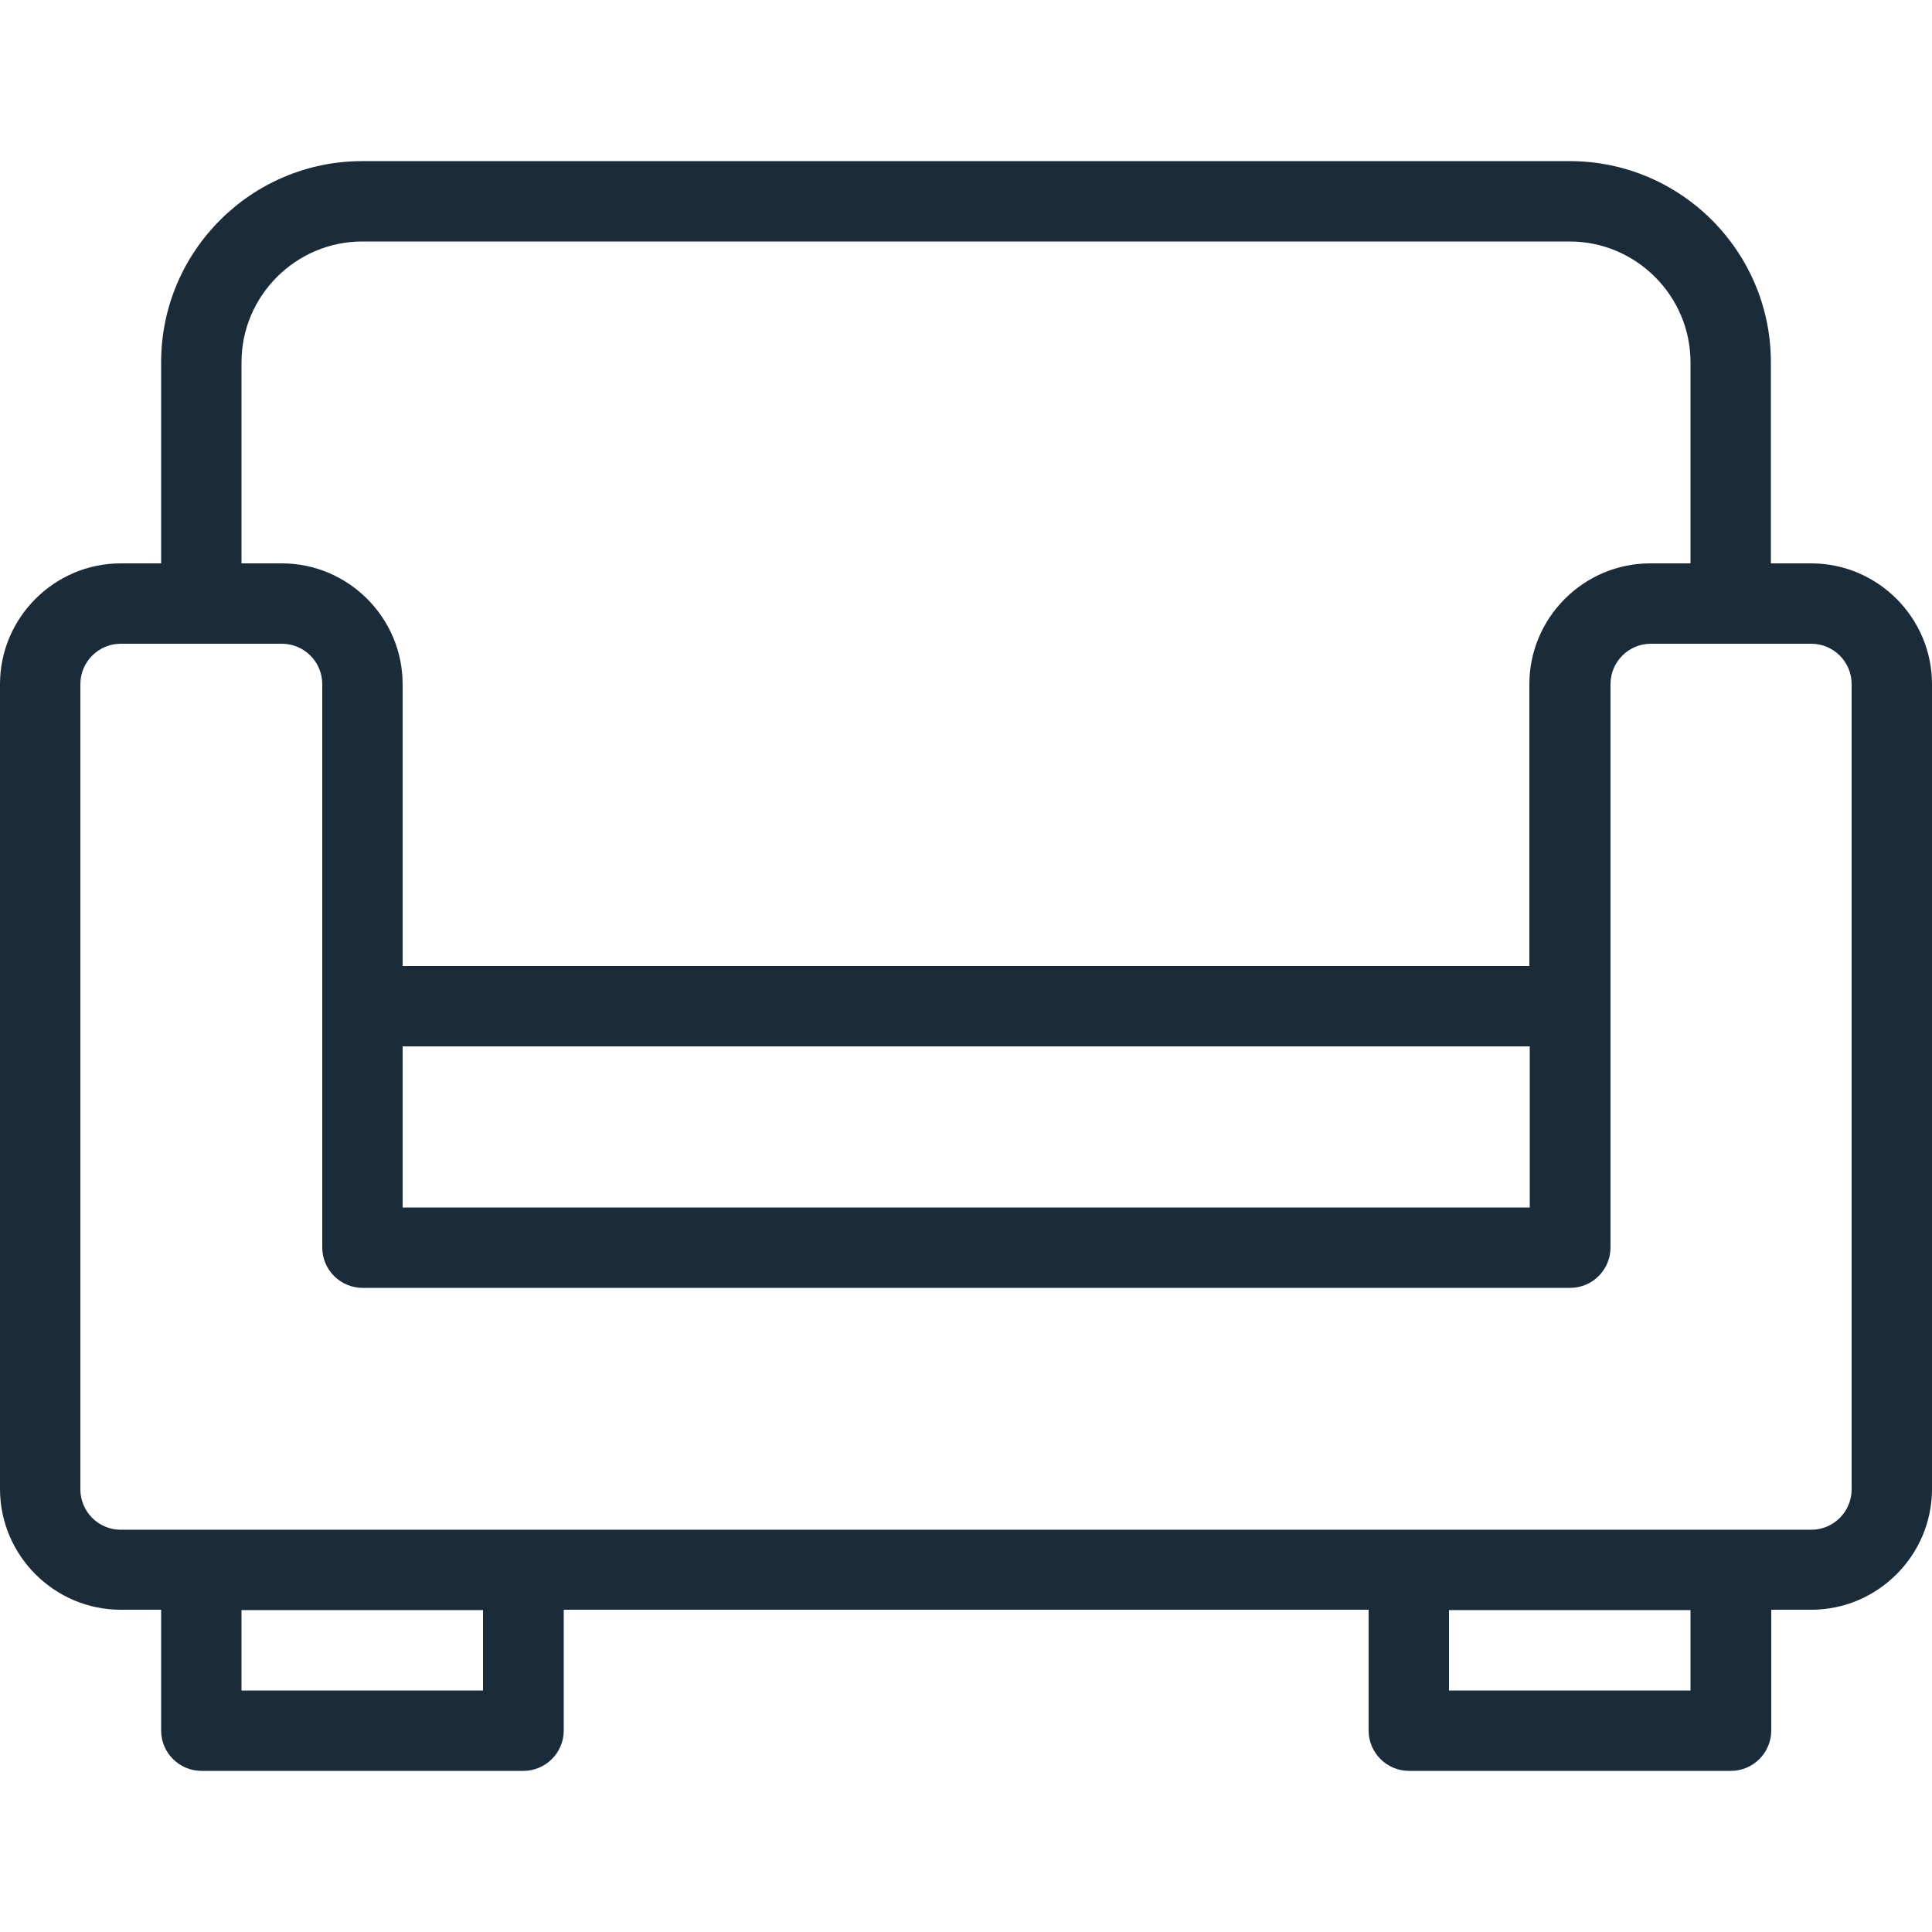 <?xml version="1.0" encoding="utf-8"?>
<!-- Generator: Adobe Illustrator 22.0.1, SVG Export Plug-In . SVG Version: 6.00 Build 0)  -->
<svg version="1.1" id="Layer_1" xmlns="http://www.w3.org/2000/svg" xmlns:xlink="http://www.w3.org/1999/xlink" x="0px" y="0px"
	 viewBox="-49 141 512 512" style="enable-background:new -49 141 512 512;" xml:space="preserve">
<style type="text/css">
	.st0{fill:#1A2C3A;}
</style>
<path class="st0" d="M431,290.3h-10.7V237c0-29.4-23.9-53.3-53.3-53.3H47c-29.4,0-53.3,23.9-53.3,53.3v53.3H-17
	c-17.6,0-32,14.4-32,32v213.3c0,17.6,14.4,32,32,32h10.7v32c0,5.9,4.8,10.7,10.7,10.7h85.3c5.9,0,10.7-4.8,10.7-10.7v-32h213.3v32
	c0,5.9,4.8,10.7,10.7,10.7h85.3c5.9,0,10.7-4.8,10.7-10.7v-32H431c17.6,0,32-14.4,32-32V322.3C463,304.7,448.6,290.3,431,290.3z
	 M15,237c0-17.6,14.4-32,32-32h320c17.6,0,32,14.4,32,32v53.3h-10.7c-17.6,0-32,14.4-32,32V397H57.7v-74.7c0-17.6-14.4-32-32-32H15
	V237z M57.7,418.3h298.7V461H57.7V418.3z M79,589H15v-21.3h64V589z M399,589h-64v-21.3h64V589z M441.7,535.7
	c0,5.9-4.8,10.7-10.7,10.7h-21.3h-85.3H89.7H4.3H-17c-5.9,0-10.7-4.8-10.7-10.7V322.3c0-5.9,4.8-10.7,10.7-10.7h42.7
	c5.9,0,10.7,4.8,10.7,10.7v85.3v64c0,5.9,4.8,10.7,10.7,10.7h320c5.9,0,10.7-4.8,10.7-10.7v-64v-85.3c0-5.9,4.8-10.7,10.7-10.7H431
	c5.9,0,10.7,4.8,10.7,10.7V535.7z"/>
</svg>
